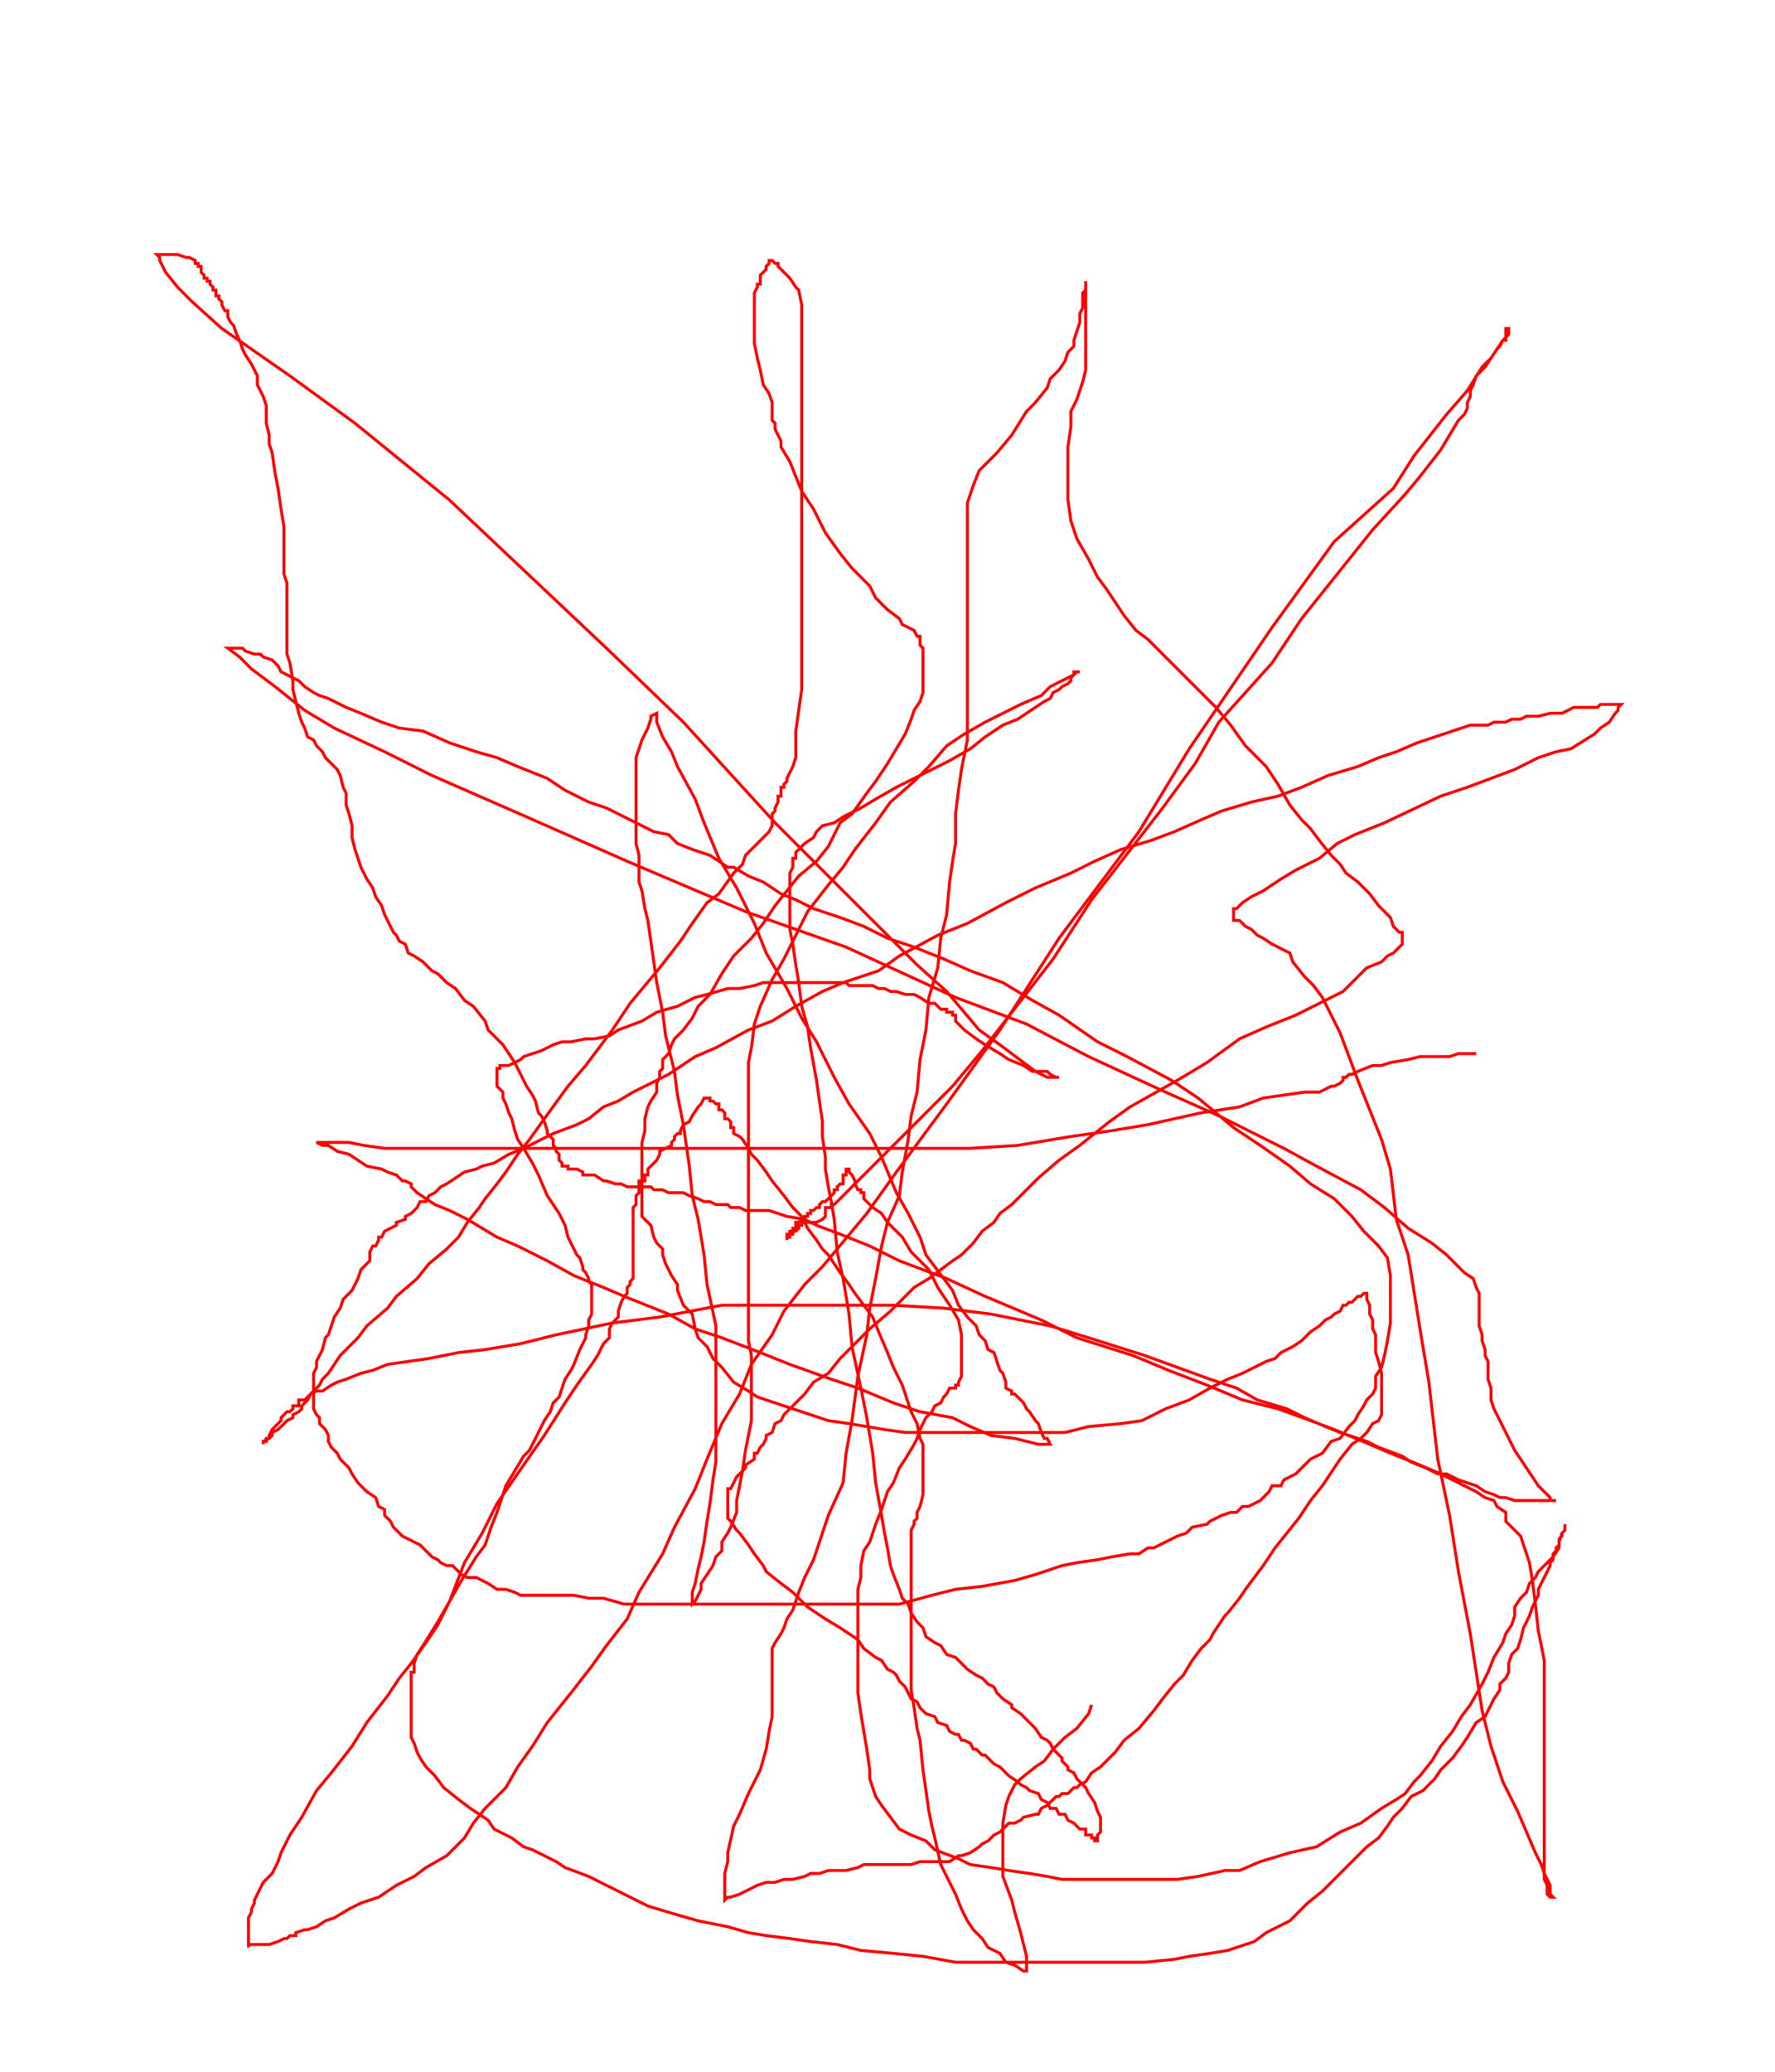 <svg width='600' height='700' xmlns='http://www.w3.org/2000/svg' xmlns:xlink='http://www.w3.org/1999/xlink'>
<g>
<polyline fill='none' stroke='red' points='369,576 368,579 364,584 360,587 356,591 353,595 350,597 345,601 343,603 341,607 340,610 339,616 339,619 339,624 339,630 339,634 342,642 343,646 345,653 346,657 347,661 347,663 347,664 347,666 346,666 343,664 340,663 338,660 334,658 332,655 329,652 327,649 325,645 323,640 320,634 318,630 316,621 315,617 314,612 313,605 312,598 311,588 310,584 309,577 308,571 308,564 308,560 308,557 308,552 308,550 308,546 308,543 308,540 308,538 308,535 308,532 308,531 308,528 308,526 308,525 308,524 308,522 308,521 308,520 308,519 308,517 309,515 309,514 310,513 310,511 311,509 312,505 312,499 312,496 312,493 312,491 312,488 311,486 310,481 309,479 308,477 306,471 305,468 302,462 300,457 297,450 295,445 292,441 289,437 287,434 284,430 282,427 280,424 278,422 276,419 273,415 271,411 268,408 265,404 261,399 259,396 256,392 254,390 253,388 251,385 250,384 248,383 248,381 247,381 247,380 247,379 246,378 245,378 245,376 244,375 243,375 243,374 243,373 242,373 241,372 240,372 240,371 239,371 239,371 238,371 237,373 236,374 234,377 233,379 231,380 230,382 230,383 229,383 228,384 228,385 227,386 227,387 225,388 223,389 223,390 222,392 221,393 220,394 219,395 219,397 218,397 218,399 216,399 216,400 216,401 216,402 216,403 215,404 215,405 215,406 215,407 214,408 214,409 214,411 214,413 214,415 214,416 214,419 214,421 214,422 214,423 214,425 214,426 214,427 214,428 214,429 214,430 214,431 214,432 213,433 213,434 212,435 212,437 211,438 210,440 209,443 209,445 207,447 206,449 206,452 204,454 202,458 200,461 195,468 191,474 184,485 177,495 168,508 163,518 157,528 152,541 148,548 143,556 141,559 140,562 140,565 139,565 139,566 139,568 139,569 139,570 139,572 139,575 139,576 139,578 139,580 139,582 139,583 139,585 139,587 140,589 141,592 142,594 144,597 147,600 150,604 155,608 159,611 165,615 167,618 173,621 177,624 180,625 188,629 191,631 199,634 205,637 213,641 219,644 229,647 236,649 246,651 253,653 259,654 267,655 274,656 283,657 291,659 302,660 312,661 323,663 334,663 343,663 357,663 368,663 379,663 387,663 397,662 402,661 409,660 415,659 418,658 424,656 428,653 432,651 436,649 442,643 447,639 452,634 457,629 462,624 466,621 469,617 471,614 474,611 477,607 481,605 485,601 487,598 491,594 494,590 496,587 499,582 502,580 504,576 505,574 507,571 507,569 509,567 510,565 510,562 511,559 513,557 514,554 515,550 517,546 518,543 520,539 520,537 522,533 523,531 524,529 524,528 525,527 525,526 525,525 526,524 526,523 527,522 527,520 528,519 528,518 529,517 529,516 529,515 529,517 528,518 527,521 527,523 525,526 523,528 520,531 519,533 517,535 516,538 514,540 512,543 512,546 511,549 509,552 508,555 505,560 503,565 501,569 497,576 494,580 491,585 487,590 484,595 480,600 478,602 475,606 472,608 467,611 460,616 453,619 445,624 436,626 426,629 419,632 414,632 405,634 398,635 390,635 383,635 373,635 368,635 359,635 354,634 348,633 341,632 335,631 328,630 324,628 316,625 313,622 308,620 304,618 301,614 298,610 296,607 294,601 294,598 293,591 292,585 291,579 290,572 290,565 290,560 290,554 290,547 290,543 290,537 291,533 291,529 292,524 294,521 296,515 298,510 300,504 302,501 304,496 306,493 309,488 310,486 311,483 312,481 313,479 315,477 316,475 318,474 319,472 320,471 321,469 322,469 323,469 323,468 324,468 324,467 325,465 325,462 325,458 325,455 325,451 324,446 321,441 317,435 314,429 308,423 305,418 300,413 298,410 295,408 293,406 292,405 292,403 291,403 291,402 290,402 289,400 289,399 288,397 287,396 287,395 286,395 286,396 286,397 285,397 285,399 285,400 284,400 283,401 283,402 282,402 282,403 281,404 280,405 279,406 278,406 277,407 277,408 276,408 275,409 274,409 274,410 273,410 273,411 272,411 272,412 271,412 270,413 269,413 269,414 269,415 268,415 268,416 267,416 267,417 266,417 266,418 266,419 266,418 267,418 267,417 268,417 268,416 269,416 270,415 270,414 271,414 271,413 272,413 274,413 275,413 276,413 278,412 279,411 279,410 279,409 279,408 280,408 281,408 281,407 282,407 284,405 287,402 291,398 300,389 308,381 322,367 332,355 356,324 369,304 393,273 404,258 412,244 430,224 440,209 456,189 464,179 475,167 480,161 487,152 490,147 493,142 495,140 496,138 496,136 497,134 497,133 497,132 498,130 499,127 502,124 504,121 506,118 507,117 508,115 509,115 509,114 509,113 509,112 509,111 510,111 510,111 510,113 508,115 506,118 504,121 501,124 496,132 489,140 478,154 471,165 451,183 430,212 402,253 385,281 358,317 338,348 320,373 303,396 293,410 278,428 272,434 265,443 261,451 254,461 250,471 244,481 239,493 235,503 228,516 224,525 216,538 212,547 205,556 200,563 193,572 185,582 180,590 175,597 171,604 164,611 160,616 157,621 155,623 151,627 144,631 140,634 134,637 128,641 122,643 118,645 113,648 110,649 107,651 104,652 103,652 100,653 100,654 99,654 98,654 97,655 96,655 94,656 91,657 89,657 87,657 85,657 84,657 84,658 84,658 84,657 84,656 84,655 84,654 84,653 84,652 84,651 84,650 84,648 85,646 85,645 86,643 86,642 88,638 89,636 92,633 94,629 95,626 98,620 102,614 107,605 112,599 119,590 124,582 131,573 135,567 139,562 144,555 148,549 152,541 156,534 161,526 164,522 166,516 168,511 169,508 171,502 174,497 177,492 179,490 181,486 182,484 183,482 184,480 186,477 187,474 189,472 190,469 191,466 193,463 194,461 196,456 197,454 198,452 198,451 199,448 199,447 199,446 200,444 200,443 200,442 200,441 200,440 200,439 200,438 200,437 200,436 200,434 199,433 199,432 198,430 197,429 197,428 196,425 195,424 194,422 193,420 192,418 191,414 189,410 187,407 185,404 182,397 180,393 177,388 175,385 174,382 173,378 172,376 171,373 170,371 170,369 169,368 168,367 168,366 168,364 168,363 168,362 168,361 169,361 169,360 171,360 172,360 176,358 177,357 180,356 183,355 187,353 190,352 193,352 198,351 201,351 206,350 209,348 217,345 222,342 229,340 235,337 239,336 246,334 250,334 255,333 258,332 261,332 263,332 265,332 266,332 267,332 268,332 269,332 270,332 271,332 272,332 273,332 274,332 275,332 276,332 277,332 279,332 280,332 282,332 283,332 284,332 286,332 287,333 289,333 291,333 292,333 295,333 297,334 299,334 301,335 303,335 306,336 307,336 309,336 311,337 314,339 316,339 318,341 320,341 320,342 322,342 322,343 323,343 323,345 325,347 326,348 330,351 333,353 338,356 341,358 346,360 349,362 354,362 355,363 357,364 358,364 358,364 358,364 357,364 354,364 350,362 346,359 338,353 331,348 320,335 310,326 294,310 278,294 262,278 231,244 205,219 170,186 152,169 120,143 98,127 75,111 65,102 60,97 56,92 55,90 54,88 54,87 53,86 54,86 58,86 60,86 63,87 64,87 66,88 66,89 67,89 67,90 67,90 68,90 68,91 68,92 69,93 69,94 70,94 70,95 71,95 71,96 72,97 72,98 73,98 73,100 74,100 74,101 75,102 75,103 76,105 77,105 77,107 78,109 79,110 80,113 81,115 82,118 83,120 85,123 87,127 87,130 89,134 90,137 90,140 90,143 91,147 91,150 92,153 93,160 94,165 95,172 96,178 96,183 96,187 96,194 97,197 97,202 97,206 97,209 97,214 97,217 97,221 98,224 99,230 99,233 100,237 101,241 102,244 103,246 104,249 106,250 107,252 109,254 110,256 112,258 114,260 115,262 116,266 117,268 117,272 118,275 119,279 119,279 119,283 120,287 121,290 122,293 124,297 126,300 127,303 129,306 130,309 131,311 132,313 133,315 134,316 135,318 137,319 138,322 140,323 143,325 146,328 148,329 151,332 154,334 157,338 160,340 164,345 165,348 168,351 170,353 172,356 174,359 175,361 177,365 178,367 180,370 181,372 182,376 183,377 184,379 185,382 185,383 187,385 187,386 187,387 188,388 188,389 189,390 189,391 189,392 190,393 190,394 191,394 192,394 192,395 193,395 194,395 195,395 197,396 197,397 199,397 201,397 204,399 205,399 208,400 210,400 212,401 216,401 217,401 220,401 221,402 224,402 226,403 228,403 231,403 233,404 236,405 238,406 240,406 242,407 246,407 247,408 250,408 252,409 254,409 258,409 260,409 263,410 266,411 272,412 276,414 284,417 294,421 304,426 320,432 333,438 352,446 364,452 383,458 395,463 408,468 420,473 432,476 443,480 451,483 463,488 470,491 480,495 487,498 493,501 499,504 502,506 505,507 506,509 509,511 509,514 512,517 514,519 515,522 517,528 518,534 519,542 520,551 522,561 522,569 522,574 522,583 522,587 522,593 522,596 522,600 522,604 522,610 522,614 522,618 522,624 522,627 522,629 522,630 522,631 522,632 522,634 522,635 523,637 523,639 523,640 524,641 525,641 525,641 524,640 524,639 524,637 523,635 522,633 521,630 519,626 516,619 513,612 508,602 504,590 501,578 497,552 493,531 490,512 486,493 483,467 480,449 476,424 472,412 470,395 467,385 463,375 459,365 456,357 453,349 450,343 447,337 444,333 441,330 437,325 436,322 432,320 430,319 427,317 425,316 423,314 421,313 419,311 418,311 417,311 417,310 417,308 417,307 418,307 420,305 423,303 427,301 433,297 438,294 446,290 452,285 458,282 468,278 487,269 496,266 504,263 512,260 520,256 526,254 531,253 539,248 541,246 544,244 546,241 547,240 547,239 548,238 548,238 547,238 545,238 543,238 541,238 540,239 538,239 536,239 535,239 532,239 530,240 528,241 526,241 524,241 520,242 518,242 516,242 514,243 511,243 509,244 506,244 505,244 503,245 500,245 497,245 494,246 491,247 485,249 479,251 472,254 466,256 459,259 449,262 440,266 432,269 423,271 413,274 406,277 397,281 389,284 379,287 370,291 362,295 350,300 340,305 327,312 317,316 304,323 297,328 285,332 278,335 269,340 261,345 253,348 242,354 235,357 226,363 220,366 214,369 209,372 204,374 199,378 195,380 187,383 181,386 177,388 172,390 167,393 163,394 161,395 157,396 154,398 151,400 149,401 147,403 145,404 144,406 142,406 141,408 140,409 139,410 137,411 137,412 134,413 134,414 132,415 130,416 129,418 128,418 128,419 127,421 126,421 125,423 125,426 122,429 121,432 119,436 116,439 115,442 113,445 112,448 111,451 110,452 109,456 108,458 107,460 107,462 106,464 106,467 106,468 106,470 106,473 106,475 106,476 107,478 108,479 108,481 110,483 111,485 111,487 112,489 114,491 115,493 118,496 119,498 121,501 124,504 127,506 128,509 130,510 130,512 131,513 132,514 133,516 134,517 135,518 136,519 138,520 140,521 142,522 144,524 145,525 146,526 148,527 149,528 151,529 152,529 153,529 154,530 155,531 156,532 158,533 161,533 163,534 165,535 168,537 171,537 174,538 176,539 179,539 180,539 183,539 185,539 187,539 191,539 194,539 199,540 204,540 211,542 218,542 227,542 234,542 242,542 254,542 264,542 275,542 284,542 295,542 304,542 315,539 323,537 332,536 343,534 350,532 359,529 364,528 371,527 376,526 382,525 385,525 388,523 390,523 392,522 396,520 398,519 401,518 403,516 408,515 409,514 413,512 416,511 418,511 420,509 422,509 424,508 426,507 428,505 429,504 430,502 433,502 434,500 438,498 440,496 443,493 447,491 450,487 453,486 456,482 458,480 459,478 461,475 462,473 464,471 465,469 465,465 467,462 468,458 469,453 470,447 470,443 470,440 470,435 470,431 469,425 466,421 461,416 457,411 451,405 443,400 436,394 426,387 417,381 405,371 396,365 381,357 371,352 358,343 349,338 339,332 328,328 319,324 309,320 300,317 292,313 284,310 275,307 269,304 264,302 258,298 253,296 248,293 246,293 243,291 240,289 237,288 234,287 229,285 226,282 221,281 215,278 211,276 205,273 199,271 191,267 185,263 175,259 168,256 161,254 152,251 143,247 135,246 129,244 122,241 117,239 111,236 108,235 106,234 103,232 101,230 99,229 95,227 94,225 92,223 89,222 88,221 86,221 83,220 82,219 81,219 79,219 78,219 77,219 77,219 81,222 85,226 93,232 103,240 113,246 130,254 146,262 178,276 212,291 252,308 286,320 323,337 347,346 368,357 394,369 412,377 434,388 445,394 460,402 468,408 476,415 484,420 489,424 495,430 498,432 499,435 500,437 500,439 500,440 500,443 500,446 500,448 501,451 501,453 502,456 502,458 503,460 503,461 503,462 503,463 503,464 503,466 504,469 504,473 505,476 509,484 512,490 516,496 518,499 520,502 522,504 524,506 524,507 525,507 526,507 526,507 525,507 524,507 523,507 522,507 520,507 519,507 517,507 515,507 512,507 509,506 507,506 505,505 502,504 499,502 496,501 493,500 489,498 486,498 482,496 477,494 474,492 466,489 462,487 453,484 448,482 441,479 435,476 425,473 418,469 409,466 398,462 387,458 368,452 355,448 335,444 319,442 302,441 288,441 272,441 259,441 244,441 223,445 207,447 188,451 176,454 164,456 155,457 145,459 138,460 131,461 126,463 122,464 117,466 114,467 112,468 109,470 107,470 105,471 103,473 101,473 101,475 99,475 99,476 98,477 97,477 96,478 95,479 95,480 94,481 92,483 91,485 91,486 89,487 89,488 89,488 89,487 90,487 90,486 91,486 92,485 92,484 94,483 96,481 97,480 99,479 99,478 101,477 102,476 102,475 104,473 105,471 108,468 109,466 111,464 113,461 115,458 121,452 124,448 131,442 134,438 141,432 145,427 151,422 155,418 158,413 162,408 164,405 168,400 171,396 175,390 179,385 184,378 192,367 198,360 207,348 213,339 218,333 223,327 230,318 234,312 239,305 243,302 248,295 251,292 252,289 255,286 256,285 258,283 259,282 260,281 261,279 261,277 261,275 262,274 262,273 263,271 263,269 264,269 264,268 264,267 264,266 265,266 265,265 266,264 266,263 267,261 268,259 269,256 269,252 269,247 270,240 271,233 271,226 271,215 271,206 271,194 271,181 271,168 271,157 271,145 271,135 271,124 271,117 271,112 271,107 271,103 270,98 269,97 267,94 266,93 265,92 264,91 263,90 263,89 262,89 261,88 261,88 260,88 260,89 259,90 259,91 258,92 257,93 257,94 257,95 257,96 256,96 256,97 255,99 255,101 255,105 255,109 255,116 256,121 257,125 258,130 260,133 261,136 261,139 261,142 262,143 262,145 263,147 264,149 264,151 267,156 269,161 271,166 275,172 279,180 284,187 288,192 294,198 296,202 300,206 304,209 305,211 307,212 309,213 310,215 311,215 311,216 311,217 311,218 312,219 312,220 312,221 312,222 312,223 312,224 312,225 312,227 312,228 312,229 312,231 312,232 312,234 311,237 309,240 308,243 306,248 303,253 300,258 296,264 293,268 288,275 284,278 280,286 276,291 270,296 266,301 262,306 258,312 254,317 248,323 244,329 240,336 236,340 234,344 231,348 228,351 227,353 226,356 224,358 224,359 224,361 223,362 223,364 222,366 222,369 220,372 219,374 218,378 218,382 217,386 217,389 217,392 217,395 217,398 217,402 217,405 217,410 217,411 220,414 221,418 222,420 224,422 224,424 225,427 227,431 229,434 229,436 231,441 234,444 235,449 236,452 239,455 241,459 244,462 248,467 253,470 256,472 265,475 271,477 280,480 280,480 287,481 299,483 306,484 317,484 323,484 334,484 341,484 349,484 360,484 368,482 379,481 386,480 394,476 402,473 409,469 415,466 420,464 426,461 428,460 431,459 433,457 435,456 437,455 440,453 441,452 443,450 446,448 447,447 448,446 450,445 451,444 453,443 454,441 455,441 456,440 457,440 458,439 459,438 460,438 461,437 462,437 462,438 462,439 463,441 463,444 464,446 464,449 465,451 465,454 465,457 466,460 467,464 467,467 467,470 467,472 467,473 467,476 467,477 467,478 466,480 464,481 462,484 460,486 457,488 453,493 451,496 447,502 443,507 439,513 435,518 431,523 427,529 424,533 421,537 419,540 415,545 414,546 412,549 410,552 409,554 406,557 403,561 400,566 397,569 393,574 390,578 385,584 380,588 377,592 372,597 369,599 367,602 365,603 364,604 363,604 362,605 361,606 360,606 359,606 358,607 357,607 356,608 355,609 354,610 352,611 351,613 350,613 346,614 345,615 343,616 341,616 339,618 338,619 336,620 335,621 334,622 332,623 331,624 328,626 325,627 324,627 321,629 318,629 316,629 313,629 311,629 308,630 306,630 303,630 299,630 295,630 292,630 290,631 286,632 283,632 280,632 277,633 274,633 272,634 268,635 265,635 262,636 259,636 256,637 252,639 250,640 247,641 246,641 245,642 245,642 245,640 245,638 245,636 245,633 246,629 246,626 248,617 250,613 253,606 257,598 259,591 260,585 261,580 261,576 261,573 261,571 261,570 261,569 261,568 261,567 261,566 261,565 261,564 261,563 261,562 261,560 261,557 262,555 264,552 265,550 266,547 268,544 269,541 270,538 272,533 275,527 278,518 280,512 285,501 286,491 288,480 290,465 293,451 294,442 296,432 298,421 300,413 304,404 305,396 307,385 308,377 310,369 311,358 313,348 314,337 317,327 318,317 320,309 321,298 322,291 323,285 323,279 323,275 324,267 325,260 327,250 327,240 327,228 327,217 327,209 327,198 327,191 327,183 327,178 327,173 327,170 328,167 329,164 331,159 337,153 342,147 347,139 350,136 354,131 355,128 358,125 360,122 361,119 363,117 363,115 364,112 365,109 365,107 365,106 366,104 366,102 366,101 366,100 366,99 367,98 367,96 367,95 367,95 367,96 367,98 367,100 367,101 367,104 367,107 367,109 367,112 367,115 367,119 367,121 367,125 366,129 364,135 362,139 362,144 361,151 361,156 361,163 361,169 362,176 364,182 368,189 371,195 374,199 378,205 380,208 384,213 388,216 394,222 401,229 411,239 416,245 421,252 428,259 432,265 436,272 440,277 443,280 446,284 450,289 453,292 455,295 459,298 463,302 466,306 468,308 470,310 471,313 472,314 473,315 474,315 474,316 474,317 474,318 474,319 473,320 471,322 469,323 467,325 462,327 459,330 454,335 448,338 438,343 428,347 419,351 408,359 398,365 382,374 375,379 365,387 358,392 351,398 346,403 342,407 338,410 336,413 332,416 329,420 325,424 322,426 318,429 314,432 309,435 304,440 301,443 294,449 291,452 284,459 280,464 275,467 272,471 268,475 265,478 264,480 262,481 261,484 259,485 259,486 258,488 257,489 256,491 255,491 255,493 252,495 252,496 250,498 249,499 248,501 247,503 246,503 246,504 246,506 246,507 246,508 246,510 246,512 246,513 247,514 249,517 250,518 253,522 255,525 258,529 259,531 264,535 268,538 273,543 279,547 284,550 290,554 292,557 296,560 298,561 300,564 302,565 303,566 304,568 305,569 306,570 307,572 308,574 310,575 311,577 313,579 316,580 317,582 320,583 321,585 323,586 324,586 325,588 326,588 328,589 329,591 330,591 332,593 333,593 335,595 336,596 338,597 340,599 341,600 344,602 345,603 347,604 348,605 351,606 352,608 354,609 355,611 357,611 358,613 360,613 361,615 363,616 364,617 365,618 367,618 367,620 369,620 369,621 370,621 370,622 371,622 371,622 371,621 371,620 372,619 372,618 372,616 372,614 371,612 370,609 368,606 367,604 365,602 364,601 363,599 361,598 361,597 359,595 359,594 357,592 356,591 355,589 354,588 352,587 350,584 348,582 345,579 342,577 342,576 339,574 337,572 336,570 334,569 332,567 330,566 327,564 325,562 323,560 320,559 318,556 316,555 313,553 312,550 310,548 308,545 307,542 305,540 304,537 302,532 301,529 300,523 299,518 298,512 296,501 295,491 293,479 291,469 288,455 287,444 285,432 283,423 282,412 281,406 280,401 279,395 279,391 278,384 278,379 277,372 276,365 274,354 273,347 271,340 270,332 269,326 268,319 267,314 267,311 267,309 267,308 267,307 267,304 267,303 267,302 267,299 267,298 267,296 267,295 268,293 268,292 268,291 268,290 269,290 269,289 269,288 270,287 272,285 275,283 276,281 278,279 282,278 285,276 291,273 296,270 303,266 313,261 321,257 328,253 333,249 339,245 344,243 350,239 353,237 355,236 356,234 358,233 359,232 361,231 362,230 362,229 363,228 363,227 364,227 365,227 365,227 364,227 363,228 361,229 359,230 355,232 352,235 345,238 339,241 333,244 326,248 320,252 314,259 309,264 301,271 296,278 289,287 285,293 280,299 273,308 270,314 265,324 261,331 257,340 255,346 254,354 253,359 253,363 253,369 253,374 253,381 253,388 253,395 253,402 253,410 253,417 253,424 253,433 253,439 253,447 253,453 254,458 254,464 254,470 254,474 254,480 253,485 252,490 251,497 250,502 249,507 249,511 247,516 246,518 244,521 244,524 242,526 241,529 239,532 237,535 237,537 236,539 235,541 234,542 234,542 234,541 234,540 234,538 235,535 236,530 237,526 238,521 239,514 240,508 241,500 242,494 242,485 242,477 242,467 242,456 242,448 239,434 238,424 236,412 234,404 233,394 232,387 231,380 229,370 228,362 225,350 224,342 222,332 221,325 220,318 219,311 218,307 217,301 216,298 216,293 216,289 215,285 215,283 215,280 215,278 215,276 215,275 215,274 215,272 215,270 215,268 215,267 215,264 215,261 215,256 216,253 217,250 219,246 220,243 220,242 222,241 222,241 222,244 224,249 227,254 229,259 235,270 238,278 243,290 249,300 255,312 259,322 266,334 271,344 276,352 282,364 287,373 294,383 298,391 303,403 307,410 311,418 313,424 316,428 322,436 324,441 327,445 330,448 331,451 333,453 334,456 336,457 337,460 338,463 339,464 340,467 340,469 342,470 342,471 343,471 344,472 345,473 346,474 347,476 348,477 350,480 351,481 352,484 353,486 354,486 355,488 355,488 353,488 351,488 347,487 343,486 335,485 328,482 322,479 311,477 302,474 290,469 281,466 267,461 257,457 244,452 235,449 226,444 211,438 204,435 194,431 185,426 175,421 168,418 158,412 152,409 147,407 144,405 141,403 140,402 139,401 139,400 137,399 136,399 134,397 131,396 129,395 124,394 121,392 118,390 114,389 111,387 109,387 107,386 107,386 109,386 112,386 118,386 123,387 130,388 143,388 151,388 164,388 177,388 193,388 205,388 220,388 232,388 245,388 261,388 273,388 294,388 308,388 328,388 344,387 362,384 376,382 388,380 406,376 419,374 427,371 434,370 441,369 446,369 448,368 450,367 451,367 453,366 454,365 454,364 455,364 456,363 457,363 459,362 464,360 467,360 470,359 476,358 480,357 486,357 490,357 493,356 495,356 497,356 498,356 499,356 499,356 ' /></g>
</svg>
